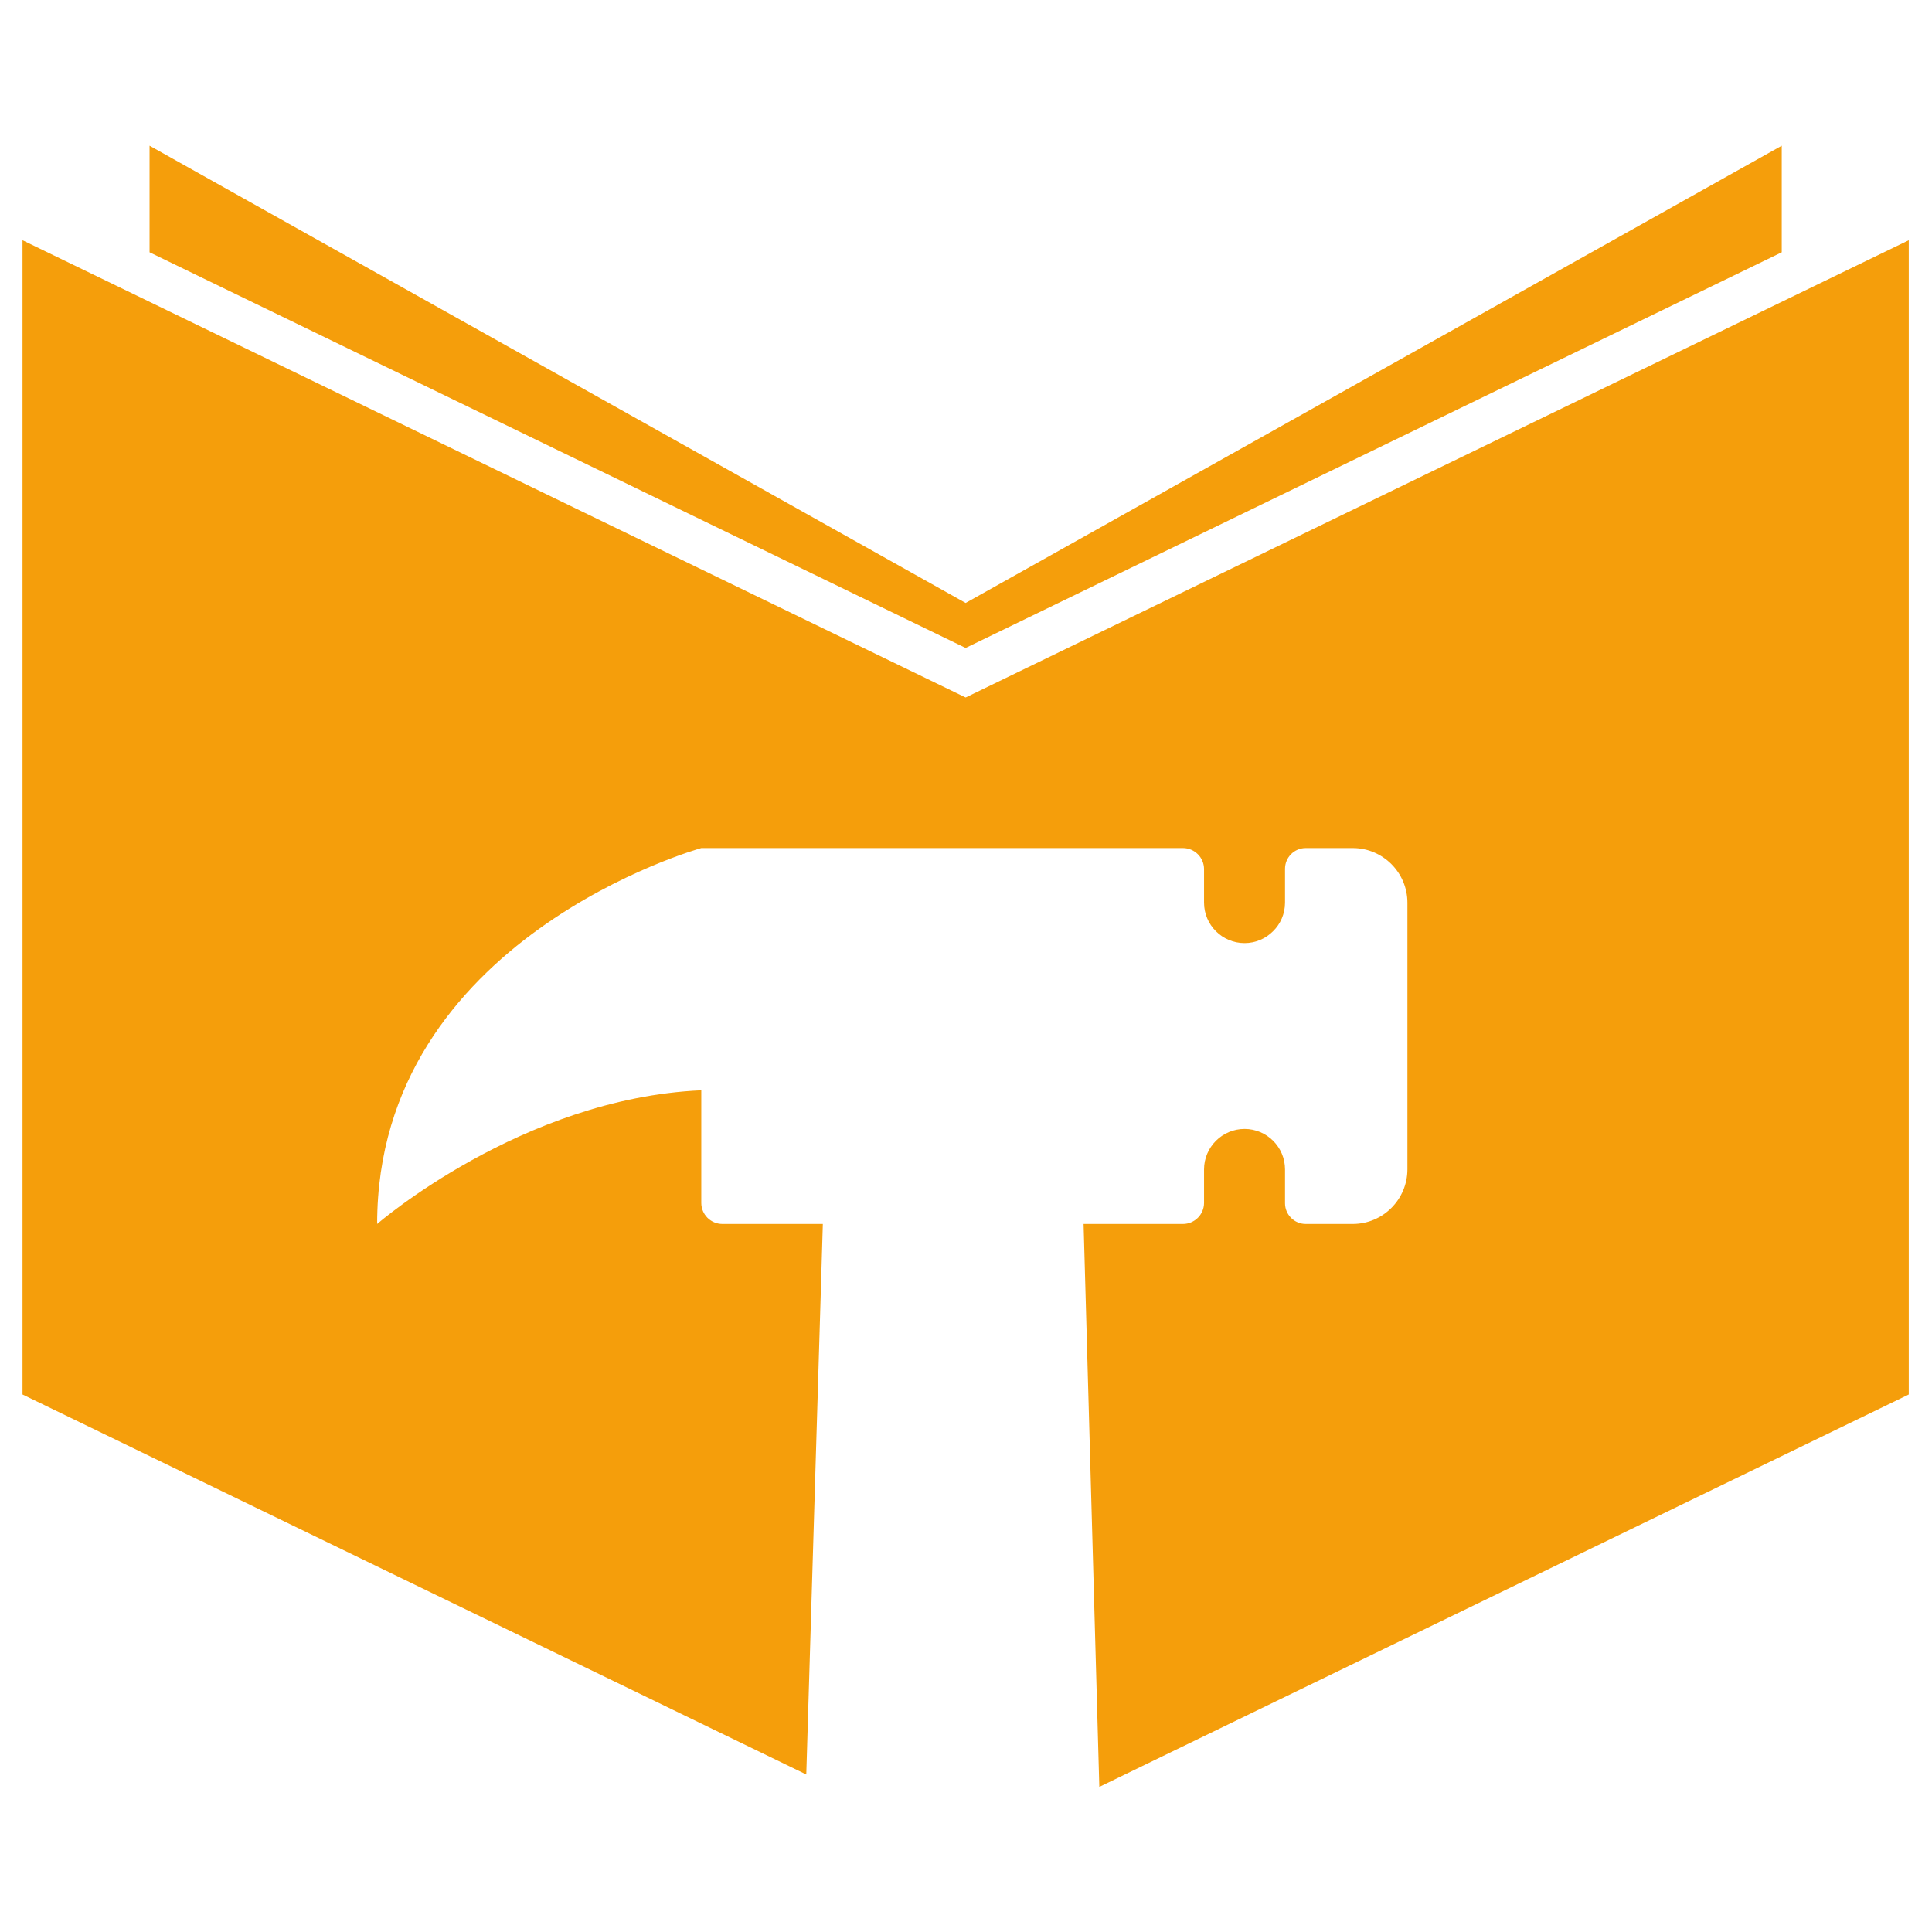 <?xml version="1.0" encoding="utf-8"?>
<svg viewBox="0 0 2048 2048" width="2048" height="2048" xmlns="http://www.w3.org/2000/svg">
  <g id="g10" transform="matrix(1.333, 0, 0, -1.333, -531.842, 2307.773)">
    <g id="g12" transform="scale(0.1)">
      <path d="M 11668.782 11766.023 L 4168.818 15402.168 L 4168.818 6223.162 L 10401.574 3201.454 L 10533.257 7579.238 L 9734.673 7579.238 C 9641.879 7579.238 9566.671 7654.554 9566.671 7746.81 L 9566.671 8642.331 C 8140.823 8578.906 6989.005 7579.238 6989.005 7579.238 C 6989.005 9854.616 9566.671 10568.512 9566.671 10568.512 L 13397.121 10568.512 C 13489.376 10568.512 13564.695 10493.555 13564.695 10400.942 L 13564.695 10134.627 C 13564.695 9956.964 13709.204 9812.815 13886.863 9812.815 C 13975.512 9812.815 14055.518 9848.853 14113.902 9907.591 C 14172.64 9964.891 14208.676 10045.97 14208.676 10134.627 L 14208.676 10403.823 C 14208.676 10494.636 14282.551 10568.512 14373.364 10568.512 L 14747.068 10568.512 C 14987.075 10568.512 15182.038 10373.553 15182.038 10133.546 L 15182.038 8014.206 C 15182.038 7774.558 14987.075 7579.238 14747.068 7579.238 L 14373.364 7579.238 C 14282.551 7579.238 14208.676 7653.473 14208.676 7743.925 L 14208.676 8013.123 C 14208.676 8190.786 14064.167 8334.935 13886.863 8334.935 C 13797.853 8334.935 13718.21 8298.9 13659.471 8240.879 C 13601.088 8182.139 13564.695 8102.133 13564.695 8013.123 L 13564.695 7746.81 C 13564.695 7654.554 13489.376 7579.238 13397.121 7579.238 L 10644.789 7579.238 L 12606.827 7579.198 L 12731.879 3102.708 L 19168.821 6223.162 L 19168.821 15402.168 L 11668.782 11766.023" style="fill-opacity: 1; fill-rule: nonzero; stroke: none; fill: rgb(245, 158, 11);" id="path20"/>
      <path d="M 18158.7 15306.307 L 18158.7 16153.898 L 11668.782 12517.756 L 5179.081 16153.898 L 5179.081 15306.307 L 11668.782 12159.908 L 18158.7 15306.307" style="fill-opacity: 1; fill-rule: nonzero; stroke: none; fill: rgb(245, 158, 11);" id="path22"/>
    </g>
  </g>
</svg>